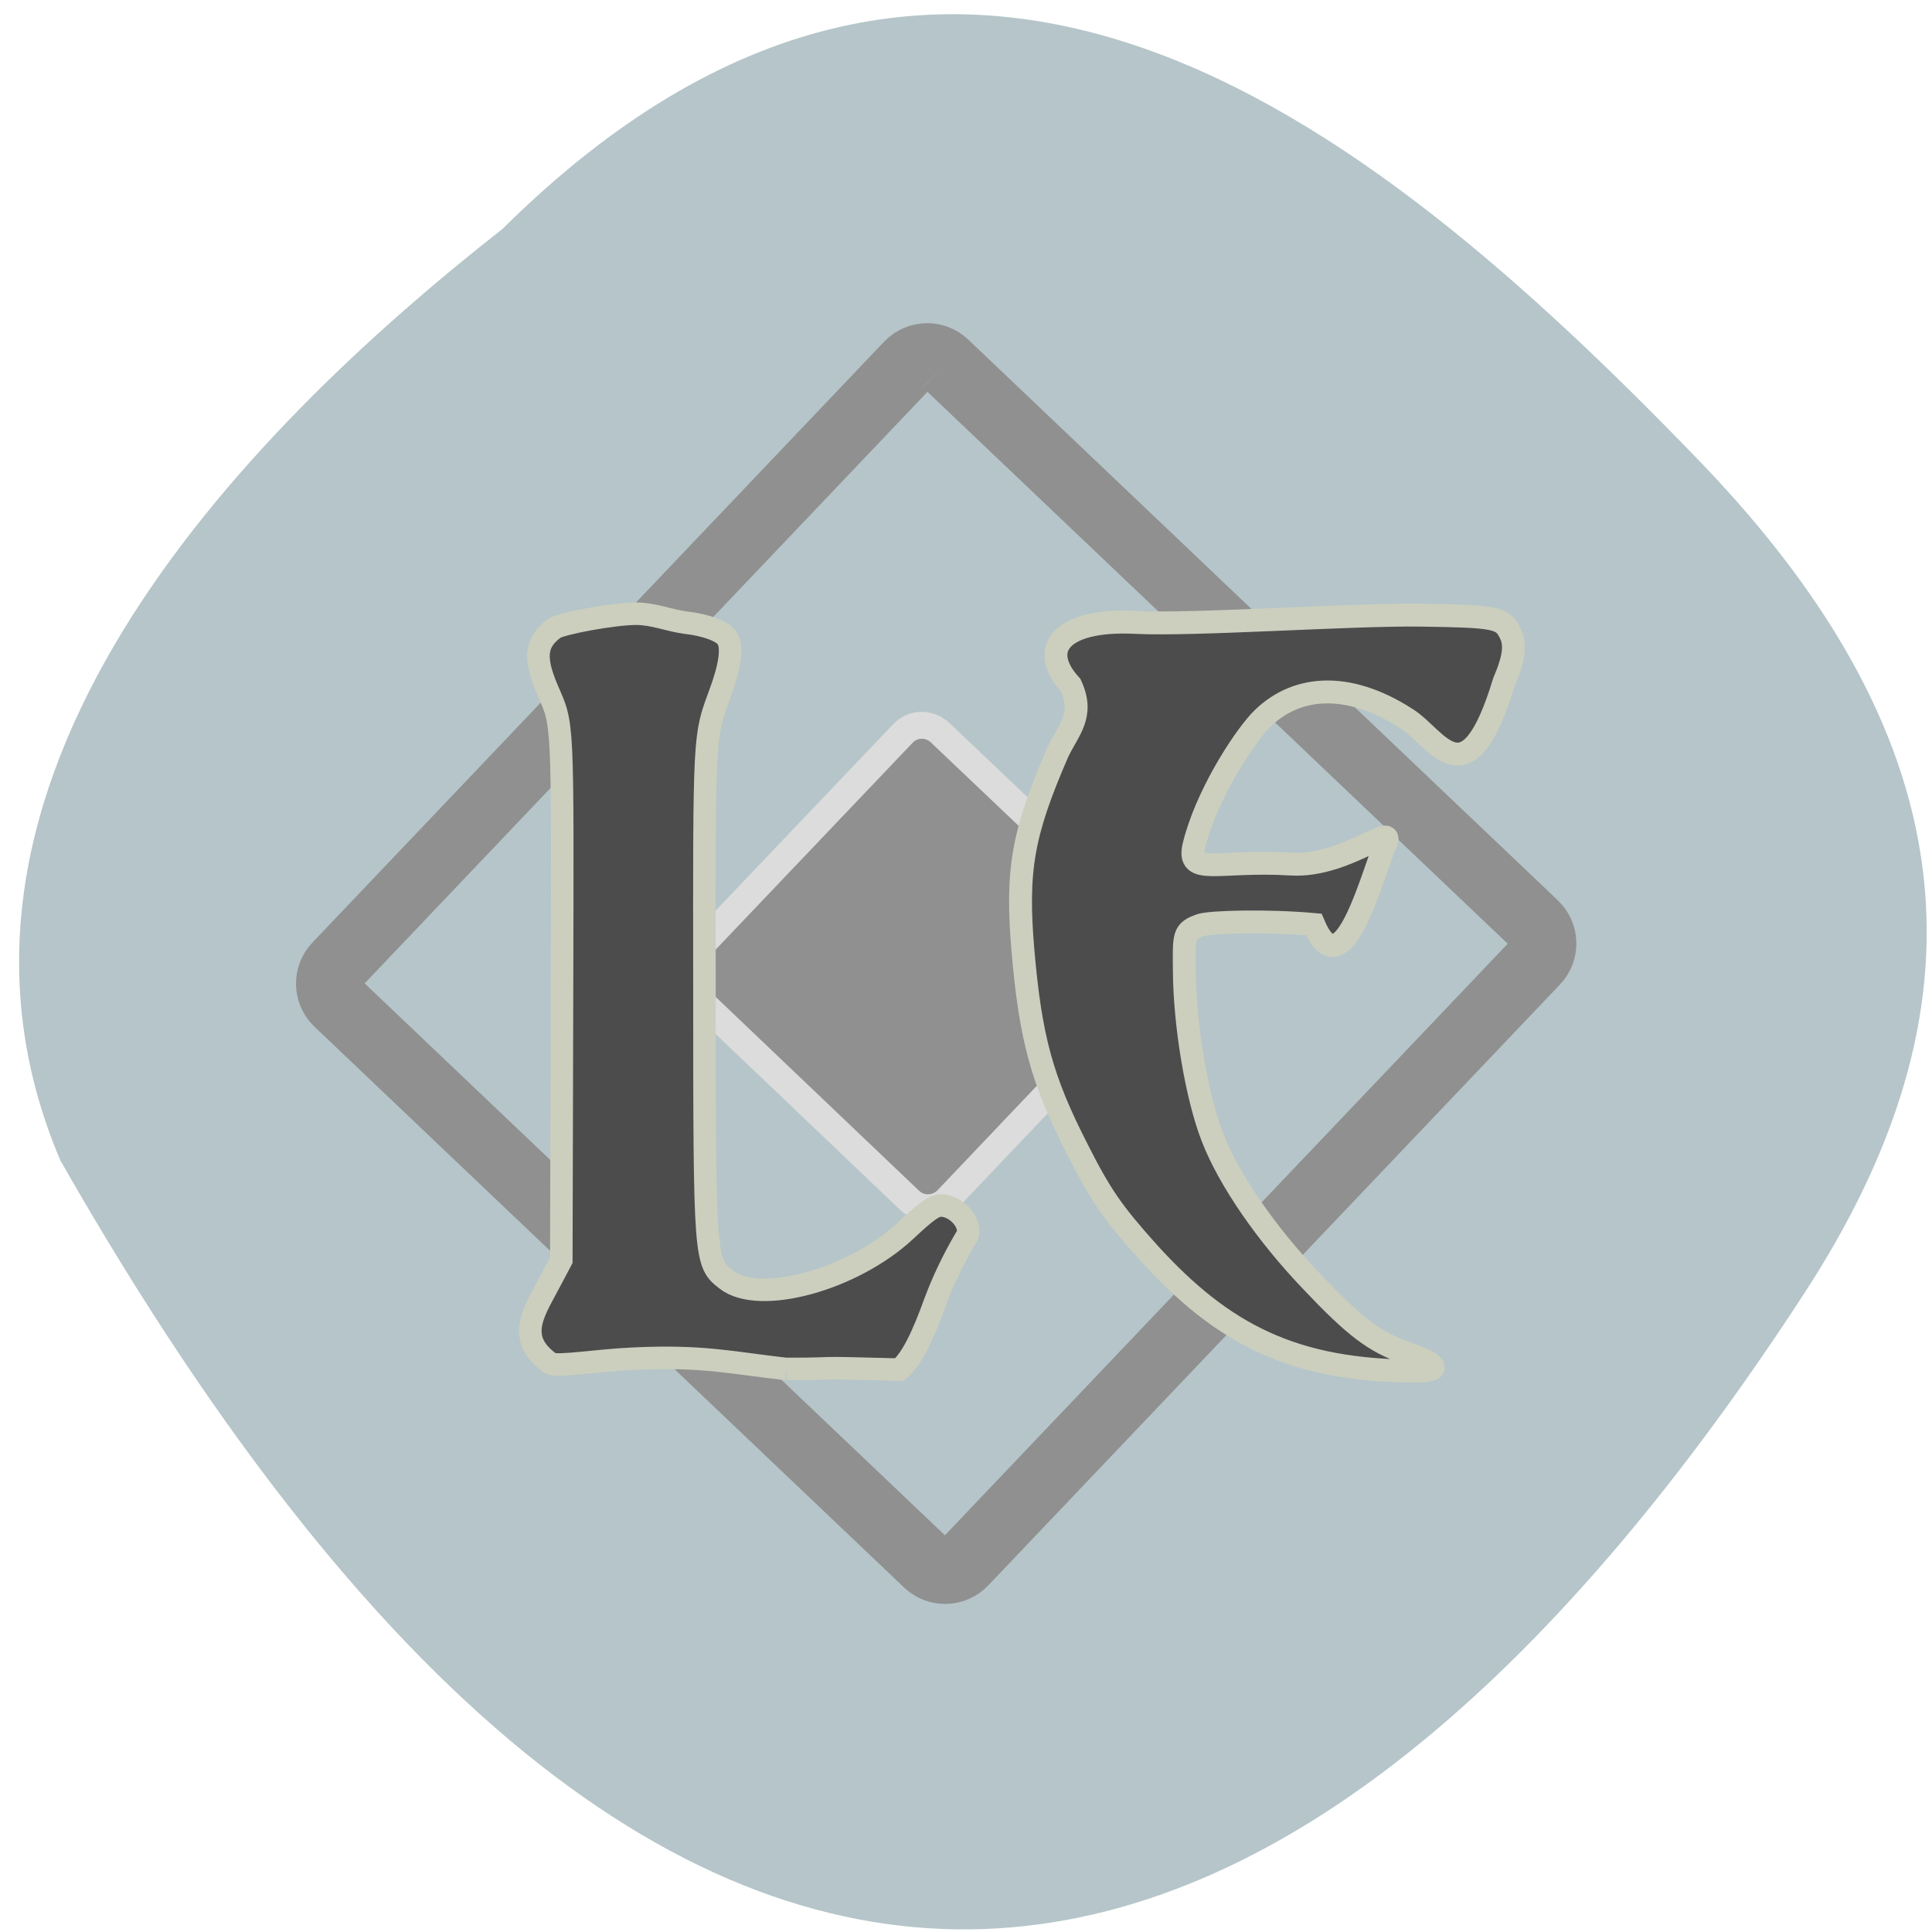 <svg xmlns="http://www.w3.org/2000/svg" viewBox="0 0 22 22"><g fill="#b5c5c9"><path d="m 5.727 2.602 c 5.078 -5.03 9.77 -1.348 13.625 2.648 c 3.137 3.254 3.277 6.273 1.199 9.469 c -5.43 8.355 -12.48 11.453 -19.863 -1.504 c -1.82 -4.273 2.02 -8.246 5.04 -10.613"/><path d="m 124.49 -51.688 l 108.25 -0.028 c 1.961 0.011 3.534 1.589 3.523 3.55 l 0.013 110.34 c -0.011 1.961 -1.589 3.534 -3.55 3.523 l -108.25 0.028 c -1.961 -0.011 -3.534 -1.589 -3.523 -3.55 l -0.013 -110.34 c 0.011 -1.961 1.589 -3.534 3.55 -3.523" transform="matrix(0.062 0.059 -0.059 0.062 0 0)" stroke="#909090" stroke-width="8.777"/></g><path d="m 157.82 -15.609 l 39.961 -0.034 c 1.961 0.009 3.532 1.585 3.518 3.546 l 0.019 40.831 c -0.013 1.961 -1.593 3.535 -3.554 3.527 l -39.96 -0.03 c -1.929 0.024 -3.5 -1.552 -3.52 -3.481 l 0.014 -40.862 c -0.02 -1.929 1.56 -3.504 3.521 -3.495" transform="matrix(0.062 0.059 -0.059 0.062 0 0)" fill="#909090" stroke="#dcdcdc" stroke-width="3.578"/><g fill="#4c4c4d" stroke="#cccfbe" transform="scale(0.086)"><path d="m 104.14 181.27 c -7.273 -0.818 -11.09 -1.818 -20.318 -1.364 c -4.955 0.227 -9.818 1.091 -10.909 0.636 c -4.955 -3.5 -1.955 -7.182 0.182 -11.364 l 1.227 -2.318 l 0.091 -34.545 c 0.091 -37.909 0.182 -36.09 -1.955 -41.05 c -1.773 -4.182 -1.545 -6.227 0.909 -8.05 c 0.955 -0.682 7.955 -1.955 10.864 -1.955 c 2.273 0 4.409 0.909 6.545 1.182 c 2.773 0.318 4.909 1.136 5.5 2.045 c 0.773 1.182 0.409 3.727 -1 7.5 c -2.045 5.545 -2.045 5.05 -2 38.818 c 0 36.27 0.045 36.409 2.909 38.636 c 4.364 3.409 16.773 0 23.727 -6.5 c 2.818 -2.636 3.773 -3.318 4.682 -3.318 c 1.955 0 4 2.182 3.545 3.864 c -2 3.318 -3.364 6.364 -4.273 8.773 c -1.818 5.05 -3.227 7.773 -4.773 9.09 c -13.05 -0.364 -6.773 -0.091 -14.955 -0.091" stroke-width="2.981"/><path d="m 152 165.77 c -4.682 -5.227 -6.273 -7.5 -9.364 -13.636 c -4.682 -9.136 -6.182 -14.682 -7.182 -26.18 c -0.909 -10.682 -0.091 -15.545 4.591 -26.318 c 1.409 -3 3.591 -4.909 1.727 -8.909 c -4.455 -4.864 -1.182 -8.773 8.455 -8.318 c 7.727 0.409 28.727 -1.091 37.909 -0.955 c 9.909 0.136 10.818 0.318 11.818 2.364 c 0.773 1.5 0.545 3.318 -0.818 6.5 c -4.909 16.227 -8.864 7.364 -12.864 4.864 c -8 -5.182 -15 -4.409 -19.5 0.364 c -2.5 2.773 -7.091 9.955 -8.682 16.409 c -1 4.091 3.182 1.864 12.864 2.455 c 7.545 0.455 14.545 -6.455 12.273 -2.182 c -2.091 5.682 -5.682 18.636 -9.273 10.182 c -6 -0.545 -13.727 -0.364 -15 0.091 c -2.273 0.818 -2.182 1.227 -2.136 6.091 c 0.045 7 1.591 16.545 3.727 22 c 2.136 5.545 7.091 12.773 13.14 19.09 c 5.727 6.05 8.318 8 12.5 9.455 c 4.136 1.409 4.773 2.409 1.5 2.409 c -16.318 0 -25.727 -4.773 -35.682 -15.773" stroke-width="3.03"/></g></svg>